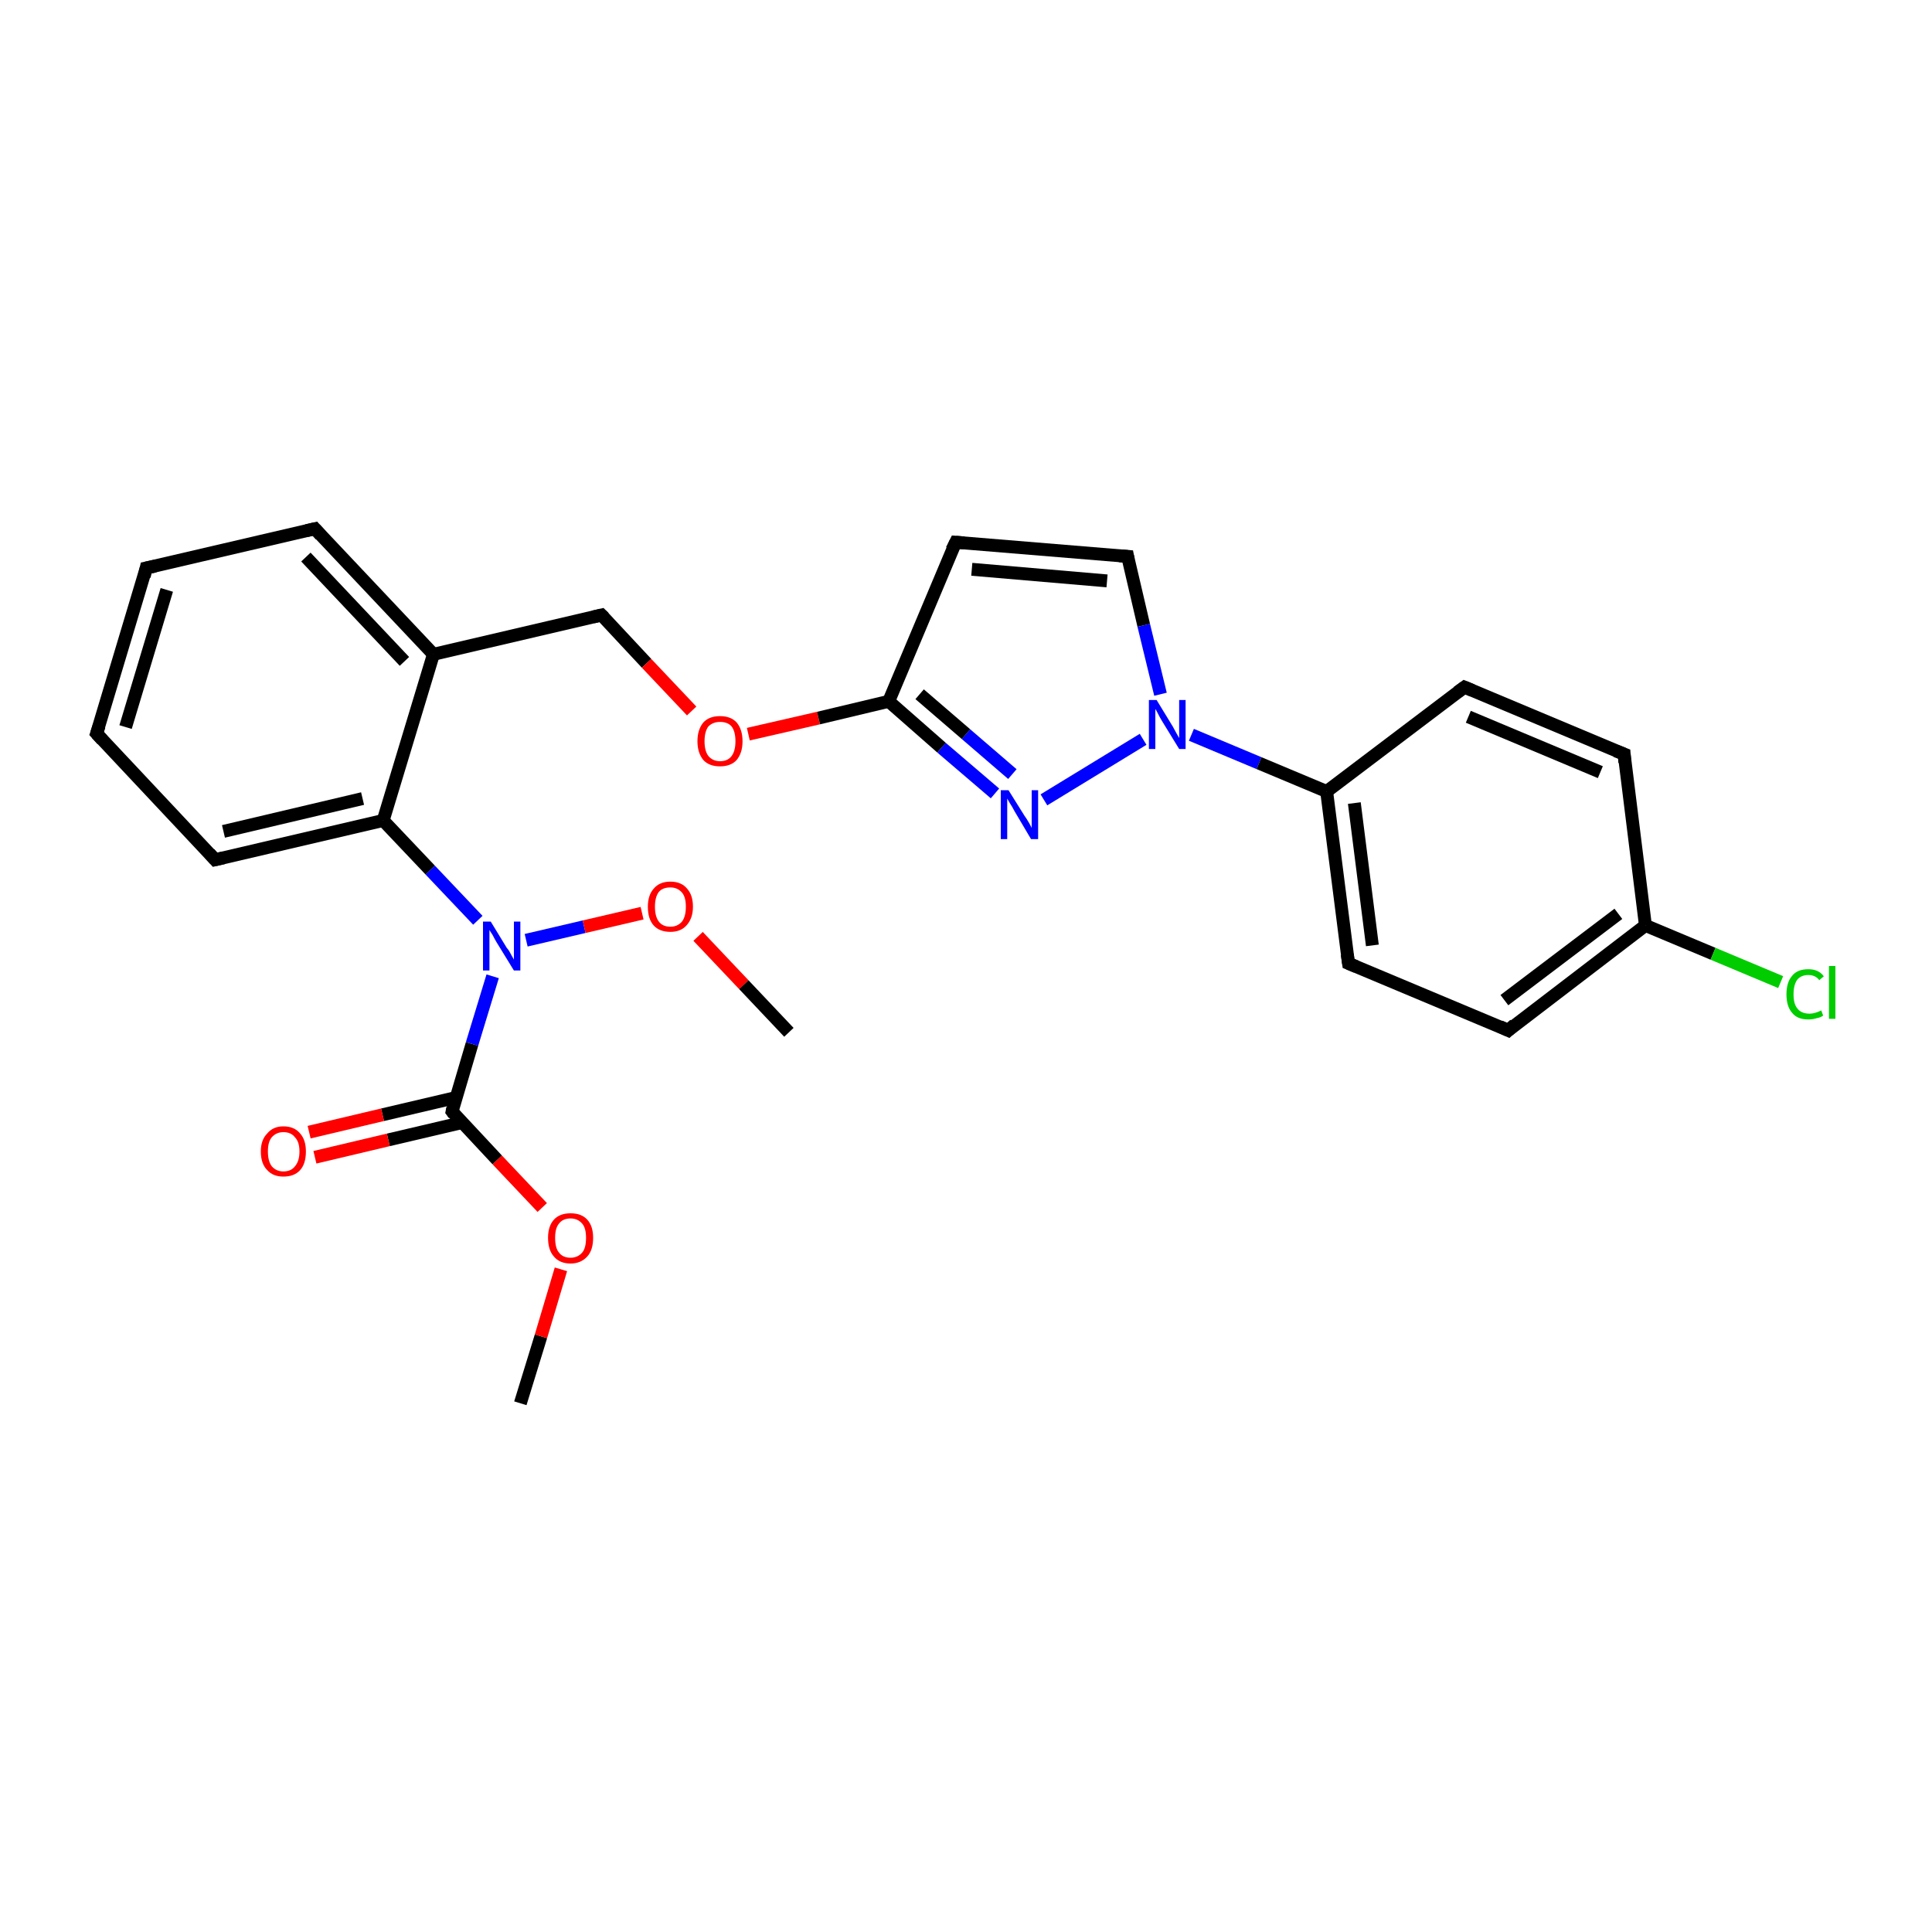 <?xml version='1.0' encoding='iso-8859-1'?>
<svg version='1.1' baseProfile='full'
              xmlns='http://www.w3.org/2000/svg'
                      xmlns:rdkit='http://www.rdkit.org/xml'
                      xmlns:xlink='http://www.w3.org/1999/xlink'
                  xml:space='preserve'
width='300px' height='300px' viewBox='0 0 300 300'>
<!-- END OF HEADER -->
<rect style='opacity:1.0;fill:#FFFFFF;stroke:none' width='300.0' height='300.0' x='0.0' y='0.0'> </rect>
<path class='bond-0 atom-0 atom-1' d='M 80.8,217.9 L 84.0,207.5' style='fill:none;fill-rule:evenodd;stroke:#000000;stroke-width:2.0px;stroke-linecap:butt;stroke-linejoin:miter;stroke-opacity:1' />
<path class='bond-0 atom-0 atom-1' d='M 84.0,207.5 L 87.1,197.1' style='fill:none;fill-rule:evenodd;stroke:#FF0000;stroke-width:2.0px;stroke-linecap:butt;stroke-linejoin:miter;stroke-opacity:1' />
<path class='bond-1 atom-1 atom-2' d='M 84.2,187.5 L 77.2,180.1' style='fill:none;fill-rule:evenodd;stroke:#FF0000;stroke-width:2.0px;stroke-linecap:butt;stroke-linejoin:miter;stroke-opacity:1' />
<path class='bond-1 atom-1 atom-2' d='M 77.2,180.1 L 70.2,172.6' style='fill:none;fill-rule:evenodd;stroke:#000000;stroke-width:2.0px;stroke-linecap:butt;stroke-linejoin:miter;stroke-opacity:1' />
<path class='bond-2 atom-2 atom-3' d='M 70.9,170.4 L 59.4,173.1' style='fill:none;fill-rule:evenodd;stroke:#000000;stroke-width:2.0px;stroke-linecap:butt;stroke-linejoin:miter;stroke-opacity:1' />
<path class='bond-2 atom-2 atom-3' d='M 59.4,173.1 L 48.0,175.8' style='fill:none;fill-rule:evenodd;stroke:#FF0000;stroke-width:2.0px;stroke-linecap:butt;stroke-linejoin:miter;stroke-opacity:1' />
<path class='bond-2 atom-2 atom-3' d='M 71.8,174.3 L 60.3,177.0' style='fill:none;fill-rule:evenodd;stroke:#000000;stroke-width:2.0px;stroke-linecap:butt;stroke-linejoin:miter;stroke-opacity:1' />
<path class='bond-2 atom-2 atom-3' d='M 60.3,177.0 L 48.9,179.7' style='fill:none;fill-rule:evenodd;stroke:#FF0000;stroke-width:2.0px;stroke-linecap:butt;stroke-linejoin:miter;stroke-opacity:1' />
<path class='bond-3 atom-2 atom-4' d='M 70.2,172.6 L 73.3,162.1' style='fill:none;fill-rule:evenodd;stroke:#000000;stroke-width:2.0px;stroke-linecap:butt;stroke-linejoin:miter;stroke-opacity:1' />
<path class='bond-3 atom-2 atom-4' d='M 73.3,162.1 L 76.5,151.6' style='fill:none;fill-rule:evenodd;stroke:#0000FF;stroke-width:2.0px;stroke-linecap:butt;stroke-linejoin:miter;stroke-opacity:1' />
<path class='bond-4 atom-4 atom-5' d='M 81.7,146.0 L 90.7,143.9' style='fill:none;fill-rule:evenodd;stroke:#0000FF;stroke-width:2.0px;stroke-linecap:butt;stroke-linejoin:miter;stroke-opacity:1' />
<path class='bond-4 atom-4 atom-5' d='M 90.7,143.9 L 99.7,141.8' style='fill:none;fill-rule:evenodd;stroke:#FF0000;stroke-width:2.0px;stroke-linecap:butt;stroke-linejoin:miter;stroke-opacity:1' />
<path class='bond-5 atom-5 atom-6' d='M 108.4,145.4 L 115.5,152.9' style='fill:none;fill-rule:evenodd;stroke:#FF0000;stroke-width:2.0px;stroke-linecap:butt;stroke-linejoin:miter;stroke-opacity:1' />
<path class='bond-5 atom-5 atom-6' d='M 115.5,152.9 L 122.5,160.3' style='fill:none;fill-rule:evenodd;stroke:#000000;stroke-width:2.0px;stroke-linecap:butt;stroke-linejoin:miter;stroke-opacity:1' />
<path class='bond-6 atom-4 atom-7' d='M 74.2,142.9 L 66.8,135.1' style='fill:none;fill-rule:evenodd;stroke:#0000FF;stroke-width:2.0px;stroke-linecap:butt;stroke-linejoin:miter;stroke-opacity:1' />
<path class='bond-6 atom-4 atom-7' d='M 66.8,135.1 L 59.5,127.4' style='fill:none;fill-rule:evenodd;stroke:#000000;stroke-width:2.0px;stroke-linecap:butt;stroke-linejoin:miter;stroke-opacity:1' />
<path class='bond-7 atom-7 atom-8' d='M 59.5,127.4 L 33.4,133.5' style='fill:none;fill-rule:evenodd;stroke:#000000;stroke-width:2.0px;stroke-linecap:butt;stroke-linejoin:miter;stroke-opacity:1' />
<path class='bond-7 atom-7 atom-8' d='M 56.3,124.0 L 34.7,129.1' style='fill:none;fill-rule:evenodd;stroke:#000000;stroke-width:2.0px;stroke-linecap:butt;stroke-linejoin:miter;stroke-opacity:1' />
<path class='bond-8 atom-8 atom-9' d='M 33.4,133.5 L 15.0,113.9' style='fill:none;fill-rule:evenodd;stroke:#000000;stroke-width:2.0px;stroke-linecap:butt;stroke-linejoin:miter;stroke-opacity:1' />
<path class='bond-9 atom-9 atom-10' d='M 15.0,113.9 L 22.7,88.2' style='fill:none;fill-rule:evenodd;stroke:#000000;stroke-width:2.0px;stroke-linecap:butt;stroke-linejoin:miter;stroke-opacity:1' />
<path class='bond-9 atom-9 atom-10' d='M 19.5,112.9 L 25.9,91.6' style='fill:none;fill-rule:evenodd;stroke:#000000;stroke-width:2.0px;stroke-linecap:butt;stroke-linejoin:miter;stroke-opacity:1' />
<path class='bond-10 atom-10 atom-11' d='M 22.7,88.2 L 48.9,82.1' style='fill:none;fill-rule:evenodd;stroke:#000000;stroke-width:2.0px;stroke-linecap:butt;stroke-linejoin:miter;stroke-opacity:1' />
<path class='bond-11 atom-11 atom-12' d='M 48.9,82.1 L 67.3,101.6' style='fill:none;fill-rule:evenodd;stroke:#000000;stroke-width:2.0px;stroke-linecap:butt;stroke-linejoin:miter;stroke-opacity:1' />
<path class='bond-11 atom-11 atom-12' d='M 47.5,86.5 L 62.8,102.7' style='fill:none;fill-rule:evenodd;stroke:#000000;stroke-width:2.0px;stroke-linecap:butt;stroke-linejoin:miter;stroke-opacity:1' />
<path class='bond-12 atom-12 atom-13' d='M 67.3,101.6 L 93.4,95.5' style='fill:none;fill-rule:evenodd;stroke:#000000;stroke-width:2.0px;stroke-linecap:butt;stroke-linejoin:miter;stroke-opacity:1' />
<path class='bond-13 atom-13 atom-14' d='M 93.4,95.5 L 100.4,103.0' style='fill:none;fill-rule:evenodd;stroke:#000000;stroke-width:2.0px;stroke-linecap:butt;stroke-linejoin:miter;stroke-opacity:1' />
<path class='bond-13 atom-13 atom-14' d='M 100.4,103.0 L 107.4,110.4' style='fill:none;fill-rule:evenodd;stroke:#FF0000;stroke-width:2.0px;stroke-linecap:butt;stroke-linejoin:miter;stroke-opacity:1' />
<path class='bond-14 atom-14 atom-15' d='M 116.2,114.0 L 127.1,111.5' style='fill:none;fill-rule:evenodd;stroke:#FF0000;stroke-width:2.0px;stroke-linecap:butt;stroke-linejoin:miter;stroke-opacity:1' />
<path class='bond-14 atom-14 atom-15' d='M 127.1,111.5 L 138.0,108.9' style='fill:none;fill-rule:evenodd;stroke:#000000;stroke-width:2.0px;stroke-linecap:butt;stroke-linejoin:miter;stroke-opacity:1' />
<path class='bond-15 atom-15 atom-16' d='M 138.0,108.9 L 148.4,84.2' style='fill:none;fill-rule:evenodd;stroke:#000000;stroke-width:2.0px;stroke-linecap:butt;stroke-linejoin:miter;stroke-opacity:1' />
<path class='bond-16 atom-16 atom-17' d='M 148.4,84.2 L 175.1,86.4' style='fill:none;fill-rule:evenodd;stroke:#000000;stroke-width:2.0px;stroke-linecap:butt;stroke-linejoin:miter;stroke-opacity:1' />
<path class='bond-16 atom-16 atom-17' d='M 150.9,88.4 L 171.9,90.2' style='fill:none;fill-rule:evenodd;stroke:#000000;stroke-width:2.0px;stroke-linecap:butt;stroke-linejoin:miter;stroke-opacity:1' />
<path class='bond-17 atom-17 atom-18' d='M 175.1,86.4 L 177.6,97.1' style='fill:none;fill-rule:evenodd;stroke:#000000;stroke-width:2.0px;stroke-linecap:butt;stroke-linejoin:miter;stroke-opacity:1' />
<path class='bond-17 atom-17 atom-18' d='M 177.6,97.1 L 180.2,107.8' style='fill:none;fill-rule:evenodd;stroke:#0000FF;stroke-width:2.0px;stroke-linecap:butt;stroke-linejoin:miter;stroke-opacity:1' />
<path class='bond-18 atom-18 atom-19' d='M 185.0,114.1 L 195.5,118.5' style='fill:none;fill-rule:evenodd;stroke:#0000FF;stroke-width:2.0px;stroke-linecap:butt;stroke-linejoin:miter;stroke-opacity:1' />
<path class='bond-18 atom-18 atom-19' d='M 195.5,118.5 L 206.0,122.9' style='fill:none;fill-rule:evenodd;stroke:#000000;stroke-width:2.0px;stroke-linecap:butt;stroke-linejoin:miter;stroke-opacity:1' />
<path class='bond-19 atom-19 atom-20' d='M 206.0,122.9 L 209.4,149.6' style='fill:none;fill-rule:evenodd;stroke:#000000;stroke-width:2.0px;stroke-linecap:butt;stroke-linejoin:miter;stroke-opacity:1' />
<path class='bond-19 atom-19 atom-20' d='M 210.3,124.7 L 213.1,146.8' style='fill:none;fill-rule:evenodd;stroke:#000000;stroke-width:2.0px;stroke-linecap:butt;stroke-linejoin:miter;stroke-opacity:1' />
<path class='bond-20 atom-20 atom-21' d='M 209.4,149.6 L 234.2,160.0' style='fill:none;fill-rule:evenodd;stroke:#000000;stroke-width:2.0px;stroke-linecap:butt;stroke-linejoin:miter;stroke-opacity:1' />
<path class='bond-21 atom-21 atom-22' d='M 234.2,160.0 L 255.5,143.7' style='fill:none;fill-rule:evenodd;stroke:#000000;stroke-width:2.0px;stroke-linecap:butt;stroke-linejoin:miter;stroke-opacity:1' />
<path class='bond-21 atom-21 atom-22' d='M 233.6,155.3 L 251.3,141.9' style='fill:none;fill-rule:evenodd;stroke:#000000;stroke-width:2.0px;stroke-linecap:butt;stroke-linejoin:miter;stroke-opacity:1' />
<path class='bond-22 atom-22 atom-23' d='M 255.5,143.7 L 266.0,148.1' style='fill:none;fill-rule:evenodd;stroke:#000000;stroke-width:2.0px;stroke-linecap:butt;stroke-linejoin:miter;stroke-opacity:1' />
<path class='bond-22 atom-22 atom-23' d='M 266.0,148.1 L 276.5,152.5' style='fill:none;fill-rule:evenodd;stroke:#00CC00;stroke-width:2.0px;stroke-linecap:butt;stroke-linejoin:miter;stroke-opacity:1' />
<path class='bond-23 atom-22 atom-24' d='M 255.5,143.7 L 252.2,117.1' style='fill:none;fill-rule:evenodd;stroke:#000000;stroke-width:2.0px;stroke-linecap:butt;stroke-linejoin:miter;stroke-opacity:1' />
<path class='bond-24 atom-24 atom-25' d='M 252.2,117.1 L 227.4,106.7' style='fill:none;fill-rule:evenodd;stroke:#000000;stroke-width:2.0px;stroke-linecap:butt;stroke-linejoin:miter;stroke-opacity:1' />
<path class='bond-24 atom-24 atom-25' d='M 248.5,119.9 L 228.0,111.3' style='fill:none;fill-rule:evenodd;stroke:#000000;stroke-width:2.0px;stroke-linecap:butt;stroke-linejoin:miter;stroke-opacity:1' />
<path class='bond-25 atom-18 atom-26' d='M 177.5,114.8 L 162.1,124.2' style='fill:none;fill-rule:evenodd;stroke:#0000FF;stroke-width:2.0px;stroke-linecap:butt;stroke-linejoin:miter;stroke-opacity:1' />
<path class='bond-26 atom-12 atom-7' d='M 67.3,101.6 L 59.5,127.4' style='fill:none;fill-rule:evenodd;stroke:#000000;stroke-width:2.0px;stroke-linecap:butt;stroke-linejoin:miter;stroke-opacity:1' />
<path class='bond-27 atom-26 atom-15' d='M 154.5,123.2 L 146.2,116.1' style='fill:none;fill-rule:evenodd;stroke:#0000FF;stroke-width:2.0px;stroke-linecap:butt;stroke-linejoin:miter;stroke-opacity:1' />
<path class='bond-27 atom-26 atom-15' d='M 146.2,116.1 L 138.0,108.9' style='fill:none;fill-rule:evenodd;stroke:#000000;stroke-width:2.0px;stroke-linecap:butt;stroke-linejoin:miter;stroke-opacity:1' />
<path class='bond-27 atom-26 atom-15' d='M 157.2,120.2 L 150.0,114.0' style='fill:none;fill-rule:evenodd;stroke:#0000FF;stroke-width:2.0px;stroke-linecap:butt;stroke-linejoin:miter;stroke-opacity:1' />
<path class='bond-27 atom-26 atom-15' d='M 150.0,114.0 L 142.8,107.8' style='fill:none;fill-rule:evenodd;stroke:#000000;stroke-width:2.0px;stroke-linecap:butt;stroke-linejoin:miter;stroke-opacity:1' />
<path class='bond-28 atom-25 atom-19' d='M 227.4,106.7 L 206.0,122.9' style='fill:none;fill-rule:evenodd;stroke:#000000;stroke-width:2.0px;stroke-linecap:butt;stroke-linejoin:miter;stroke-opacity:1' />
<path d='M 70.5,173.0 L 70.2,172.6 L 70.3,172.1' style='fill:none;stroke:#000000;stroke-width:2.0px;stroke-linecap:butt;stroke-linejoin:miter;stroke-miterlimit:10;stroke-opacity:1;' />
<path d='M 34.7,133.2 L 33.4,133.5 L 32.5,132.5' style='fill:none;stroke:#000000;stroke-width:2.0px;stroke-linecap:butt;stroke-linejoin:miter;stroke-miterlimit:10;stroke-opacity:1;' />
<path d='M 15.9,114.9 L 15.0,113.9 L 15.4,112.7' style='fill:none;stroke:#000000;stroke-width:2.0px;stroke-linecap:butt;stroke-linejoin:miter;stroke-miterlimit:10;stroke-opacity:1;' />
<path d='M 22.4,89.5 L 22.7,88.2 L 24.1,87.9' style='fill:none;stroke:#000000;stroke-width:2.0px;stroke-linecap:butt;stroke-linejoin:miter;stroke-miterlimit:10;stroke-opacity:1;' />
<path d='M 47.6,82.4 L 48.9,82.1 L 49.8,83.1' style='fill:none;stroke:#000000;stroke-width:2.0px;stroke-linecap:butt;stroke-linejoin:miter;stroke-miterlimit:10;stroke-opacity:1;' />
<path d='M 92.1,95.8 L 93.4,95.5 L 93.8,95.9' style='fill:none;stroke:#000000;stroke-width:2.0px;stroke-linecap:butt;stroke-linejoin:miter;stroke-miterlimit:10;stroke-opacity:1;' />
<path d='M 147.8,85.4 L 148.4,84.2 L 149.7,84.3' style='fill:none;stroke:#000000;stroke-width:2.0px;stroke-linecap:butt;stroke-linejoin:miter;stroke-miterlimit:10;stroke-opacity:1;' />
<path d='M 173.8,86.3 L 175.1,86.4 L 175.2,86.9' style='fill:none;stroke:#000000;stroke-width:2.0px;stroke-linecap:butt;stroke-linejoin:miter;stroke-miterlimit:10;stroke-opacity:1;' />
<path d='M 209.2,148.2 L 209.4,149.6 L 210.6,150.1' style='fill:none;stroke:#000000;stroke-width:2.0px;stroke-linecap:butt;stroke-linejoin:miter;stroke-miterlimit:10;stroke-opacity:1;' />
<path d='M 232.9,159.4 L 234.2,160.0 L 235.2,159.1' style='fill:none;stroke:#000000;stroke-width:2.0px;stroke-linecap:butt;stroke-linejoin:miter;stroke-miterlimit:10;stroke-opacity:1;' />
<path d='M 252.3,118.4 L 252.2,117.1 L 250.9,116.6' style='fill:none;stroke:#000000;stroke-width:2.0px;stroke-linecap:butt;stroke-linejoin:miter;stroke-miterlimit:10;stroke-opacity:1;' />
<path d='M 228.6,107.2 L 227.4,106.7 L 226.3,107.5' style='fill:none;stroke:#000000;stroke-width:2.0px;stroke-linecap:butt;stroke-linejoin:miter;stroke-miterlimit:10;stroke-opacity:1;' />
<path class='atom-1' d='M 85.1 192.2
Q 85.1 190.4, 86.0 189.4
Q 86.9 188.4, 88.6 188.4
Q 90.3 188.4, 91.2 189.4
Q 92.1 190.4, 92.1 192.2
Q 92.1 194.1, 91.2 195.1
Q 90.2 196.2, 88.6 196.2
Q 86.9 196.2, 86.0 195.1
Q 85.1 194.1, 85.1 192.2
M 88.6 195.3
Q 89.7 195.3, 90.4 194.5
Q 91.0 193.8, 91.0 192.2
Q 91.0 190.7, 90.4 190.0
Q 89.7 189.2, 88.6 189.2
Q 87.4 189.2, 86.8 190.0
Q 86.2 190.7, 86.2 192.2
Q 86.2 193.8, 86.8 194.5
Q 87.4 195.3, 88.6 195.3
' fill='#FF0000'/>
<path class='atom-3' d='M 40.5 178.8
Q 40.5 177.0, 41.5 176.0
Q 42.4 174.9, 44.0 174.9
Q 45.7 174.9, 46.6 176.0
Q 47.5 177.0, 47.5 178.8
Q 47.5 180.7, 46.6 181.7
Q 45.7 182.7, 44.0 182.7
Q 42.4 182.7, 41.5 181.7
Q 40.5 180.7, 40.5 178.8
M 44.0 181.9
Q 45.2 181.9, 45.8 181.1
Q 46.5 180.3, 46.5 178.8
Q 46.5 177.3, 45.8 176.6
Q 45.2 175.8, 44.0 175.8
Q 42.9 175.8, 42.2 176.6
Q 41.6 177.3, 41.6 178.8
Q 41.6 180.3, 42.2 181.1
Q 42.9 181.9, 44.0 181.9
' fill='#FF0000'/>
<path class='atom-4' d='M 76.2 143.1
L 78.7 147.2
Q 79.0 147.5, 79.4 148.3
Q 79.8 149.0, 79.8 149.0
L 79.8 143.1
L 80.8 143.1
L 80.8 150.7
L 79.8 150.7
L 77.1 146.3
Q 76.8 145.8, 76.5 145.2
Q 76.1 144.6, 76.0 144.4
L 76.0 150.7
L 75.0 150.7
L 75.0 143.1
L 76.2 143.1
' fill='#0000FF'/>
<path class='atom-5' d='M 100.6 140.8
Q 100.6 139.0, 101.5 138.0
Q 102.4 136.9, 104.1 136.9
Q 105.8 136.9, 106.7 138.0
Q 107.6 139.0, 107.6 140.8
Q 107.6 142.6, 106.6 143.7
Q 105.7 144.7, 104.1 144.7
Q 102.4 144.7, 101.5 143.7
Q 100.6 142.7, 100.6 140.8
M 104.1 143.9
Q 105.2 143.9, 105.9 143.1
Q 106.5 142.3, 106.5 140.8
Q 106.5 139.3, 105.9 138.6
Q 105.2 137.8, 104.1 137.8
Q 102.9 137.8, 102.3 138.5
Q 101.7 139.3, 101.7 140.8
Q 101.7 142.3, 102.3 143.1
Q 102.9 143.9, 104.1 143.9
' fill='#FF0000'/>
<path class='atom-14' d='M 108.3 115.1
Q 108.3 113.3, 109.2 112.2
Q 110.1 111.2, 111.8 111.2
Q 113.5 111.2, 114.4 112.2
Q 115.3 113.3, 115.3 115.1
Q 115.3 116.9, 114.4 118.0
Q 113.5 119.0, 111.8 119.0
Q 110.1 119.0, 109.2 118.0
Q 108.3 116.9, 108.3 115.1
M 111.8 118.2
Q 113.0 118.2, 113.6 117.4
Q 114.2 116.6, 114.2 115.1
Q 114.2 113.6, 113.6 112.8
Q 113.0 112.1, 111.8 112.1
Q 110.7 112.1, 110.0 112.8
Q 109.4 113.6, 109.4 115.1
Q 109.4 116.6, 110.0 117.4
Q 110.7 118.2, 111.8 118.2
' fill='#FF0000'/>
<path class='atom-18' d='M 179.6 108.7
L 182.1 112.8
Q 182.3 113.2, 182.7 113.9
Q 183.1 114.6, 183.1 114.6
L 183.1 108.7
L 184.1 108.7
L 184.1 116.3
L 183.1 116.3
L 180.4 111.9
Q 180.1 111.4, 179.8 110.8
Q 179.5 110.2, 179.4 110.1
L 179.4 116.3
L 178.4 116.3
L 178.4 108.7
L 179.6 108.7
' fill='#0000FF'/>
<path class='atom-23' d='M 277.4 154.4
Q 277.4 152.5, 278.3 151.5
Q 279.1 150.5, 280.8 150.5
Q 282.4 150.5, 283.2 151.6
L 282.5 152.2
Q 281.9 151.4, 280.8 151.4
Q 279.7 151.4, 279.1 152.1
Q 278.5 152.9, 278.5 154.4
Q 278.5 155.9, 279.1 156.6
Q 279.7 157.4, 281.0 157.4
Q 281.8 157.4, 282.8 156.9
L 283.1 157.7
Q 282.7 158.0, 282.1 158.1
Q 281.5 158.3, 280.8 158.3
Q 279.1 158.3, 278.3 157.3
Q 277.4 156.3, 277.4 154.4
' fill='#00CC00'/>
<path class='atom-23' d='M 284.0 150.0
L 285.0 150.0
L 285.0 158.2
L 284.0 158.2
L 284.0 150.0
' fill='#00CC00'/>
<path class='atom-26' d='M 156.6 122.7
L 159.1 126.7
Q 159.4 127.1, 159.8 127.8
Q 160.2 128.5, 160.2 128.6
L 160.2 122.7
L 161.2 122.7
L 161.2 130.3
L 160.1 130.3
L 157.5 125.9
Q 157.2 125.3, 156.8 124.7
Q 156.5 124.2, 156.4 124.0
L 156.4 130.3
L 155.4 130.3
L 155.4 122.7
L 156.6 122.7
' fill='#0000FF'/>
</svg>
